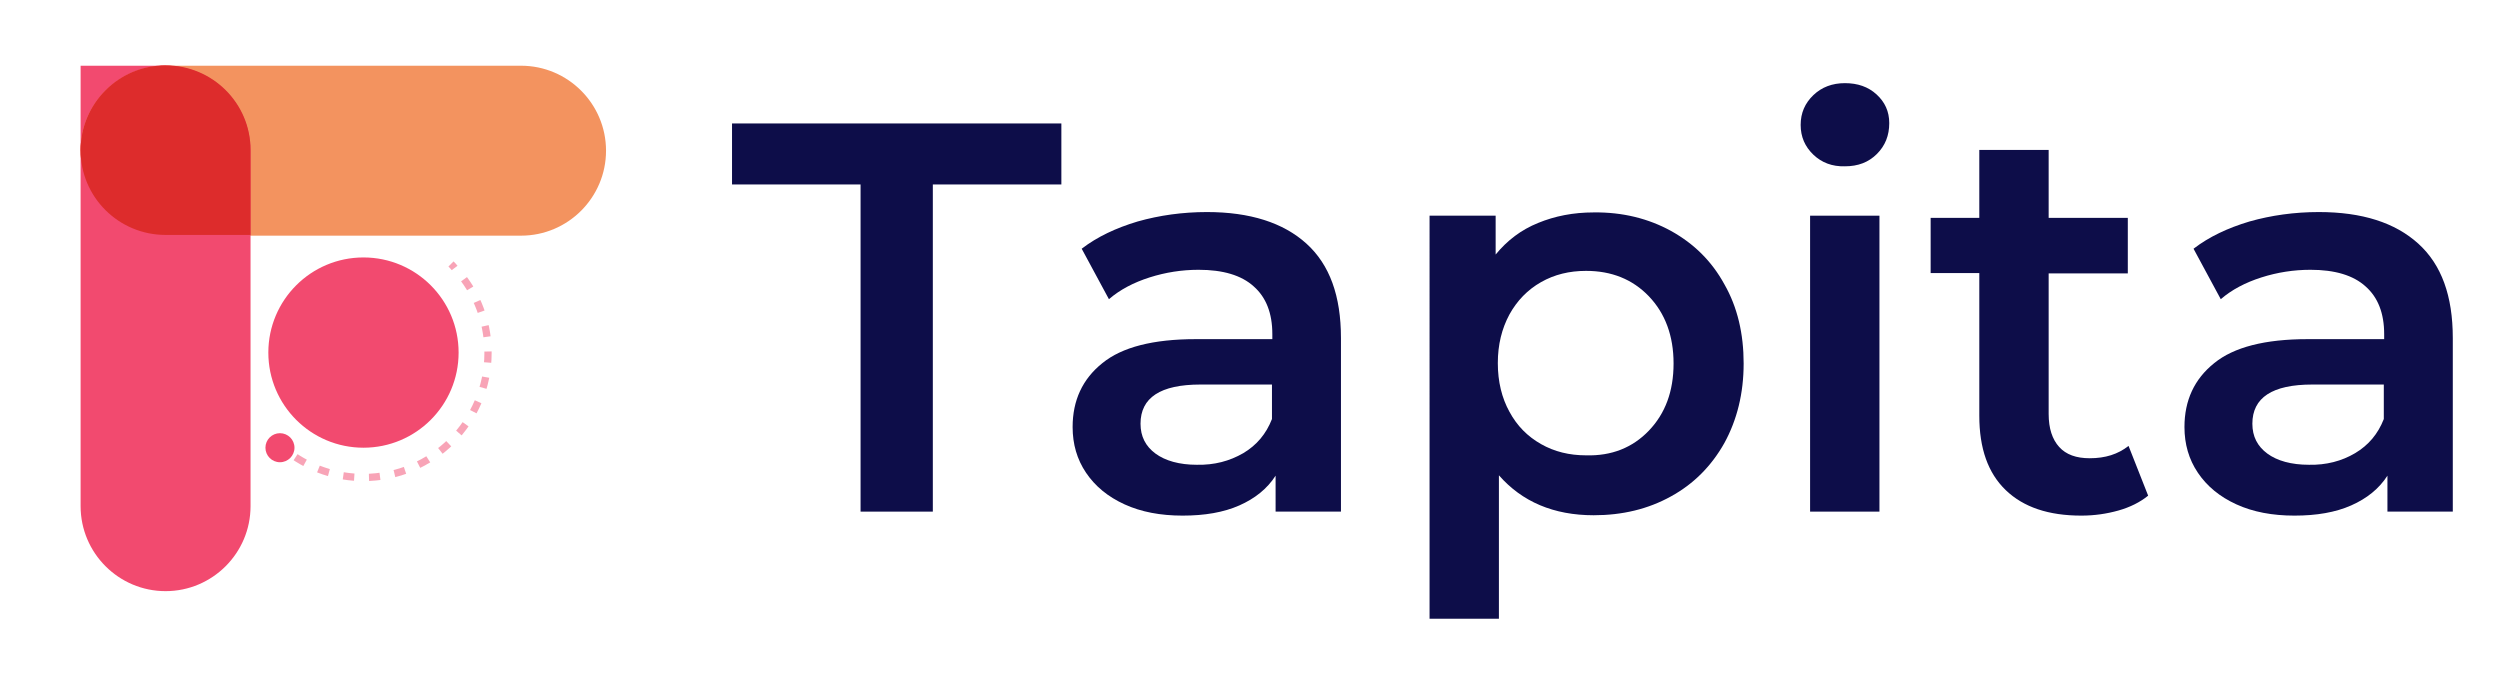 <?xml version="1.0" encoding="utf-8"?>
<!-- Generator: Adobe Illustrator 22.0.0, SVG Export Plug-In . SVG Version: 6.00 Build 0)  -->
<svg version="1.1" id="Layer_1" xmlns="http://www.w3.org/2000/svg" xmlns:xlink="http://www.w3.org/1999/xlink" x="0px" y="0px"
	 viewBox="0 0 688.5 187" style="enable-background:new 0 0 688.5 187;" xml:space="preserve">
<style type="text/css">
	.st0{fill:#F7C945;}
	.st1{fill:none;}
	.st2{fill:#0A073A;}
	.st3{fill:#FFFFFF;}
	.st4{fill:#0D0D49;}
	.st5{opacity:0.1;fill:#F24A6F;}
	.st6{opacity:0.4;fill:#F24A6F;}
	.st7{fill:#F24A6F;}
	.st8{fill:#F3935F;}
	.st9{opacity:0.5;}
	.st10{fill:none;stroke:#FFFFFF;stroke-width:2;stroke-miterlimit:10;}
	.st11{fill:none;stroke:#FFFFFF;stroke-width:2;stroke-miterlimit:10;stroke-dasharray:3.044,4.059;}
	.st12{fill:#FFF8FB;}
	.st13{fill:#FFD4E4;}
	.st14{fill:none;stroke:#F24A6F;stroke-width:2;stroke-miterlimit:10;}
	.st15{fill:none;stroke:#F24A6F;stroke-width:2;stroke-miterlimit:10;stroke-dasharray:3.044,4.059;}
	.st16{fill:#DD2C2C;}
</style>
<g>
	<rect x="22.2" y="18.1" class="st1" width="103.4" height="103.4"/>
	<g>
		<g>
			<path class="st4" d="M237,50.8h-35.4V34h90.7v16.8h-35.4v90.1H237V50.8z"/>
			<path class="st4" d="M359.8,67.1c6.4,5.8,9.5,14.4,9.5,26v47.8h-18V131c-2.3,3.6-5.7,6.3-10,8.2c-4.3,1.9-9.5,2.8-15.6,2.8
				s-11.4-1-16-3.1c-4.6-2.1-8.1-5-10.6-8.7c-2.5-3.7-3.7-7.9-3.7-12.6c0-7.3,2.7-13.2,8.2-17.6c5.4-4.4,14-6.6,25.7-6.6h21.1V92
				c0-5.7-1.7-10.1-5.1-13.1c-3.4-3.1-8.5-4.6-15.2-4.6c-4.6,0-9.1,0.7-13.5,2.1c-4.4,1.4-8.2,3.4-11.2,6l-7.5-13.9
				c4.3-3.3,9.4-5.7,15.4-7.5c6-1.7,12.4-2.6,19.1-2.6C344.2,58.4,353.4,61.3,359.8,67.1z M342.4,124.8c3.7-2.2,6.3-5.3,7.9-9.4
				v-9.5h-19.7c-11,0-16.5,3.6-16.5,10.8c0,3.5,1.4,6.2,4.1,8.2c2.7,2,6.6,3.1,11.4,3.1C334.4,128.1,338.6,127,342.4,124.8z"/>
			<path class="st4" d="M460.2,63.6c6.3,3.5,11.2,8.3,14.7,14.7c3.6,6.3,5.3,13.6,5.3,21.8c0,8.2-1.8,15.5-5.3,21.9
				c-3.6,6.4-8.5,11.3-14.7,14.7c-6.3,3.5-13.4,5.2-21.3,5.2c-11,0-19.7-3.7-26.1-11v39.5h-19.1V59.4h18.2v10.7
				c3.2-3.9,7-6.8,11.7-8.7c4.6-1.9,9.7-2.9,15.3-2.9C446.9,58.4,454,60.2,460.2,63.6z M454.1,118.6c4.5-4.7,6.8-10.8,6.8-18.5
				c0-7.6-2.3-13.8-6.8-18.5c-4.5-4.7-10.3-7-17.3-7c-4.6,0-8.7,1-12.4,3.1c-3.7,2.1-6.6,5.1-8.7,8.9c-2.1,3.9-3.2,8.3-3.2,13.4
				c0,5.1,1.1,9.6,3.2,13.4c2.1,3.9,5,6.8,8.7,8.9c3.7,2.1,7.8,3.1,12.4,3.1C443.8,125.6,449.6,123.3,454.1,118.6z"/>
			<path class="st4" d="M498.5,59.4h19.1v81.5h-19.1V59.4z"/>
			<path class="st4" d="M591.6,136.5c-2.2,1.8-5,3.2-8.2,4.1c-3.2,0.9-6.6,1.4-10.2,1.4c-9,0-15.9-2.3-20.8-7
				c-4.9-4.7-7.3-11.5-7.3-20.5V75.2h-13.4V60h13.4V41.3h19.1V60h21.8v15.3h-21.8V114c0,4,1,7,2.9,9.1c1.9,2.1,4.7,3.1,8.4,3.1
				c4.3,0,7.8-1.1,10.7-3.4L591.6,136.5z"/>
			<path class="st4" d="M666,67.1c6.4,5.8,9.5,14.4,9.5,26v47.8h-18V131c-2.3,3.6-5.7,6.3-10,8.2c-4.3,1.9-9.5,2.8-15.6,2.8
				c-6.1,0-11.4-1-16-3.1c-4.6-2.1-8.1-5-10.6-8.7c-2.5-3.7-3.7-7.9-3.7-12.6c0-7.3,2.7-13.2,8.2-17.6c5.4-4.4,14-6.6,25.7-6.6h21.1
				V92c0-5.7-1.7-10.1-5.1-13.1c-3.4-3.1-8.5-4.6-15.2-4.6c-4.6,0-9.1,0.7-13.5,2.1c-4.4,1.4-8.2,3.4-11.2,6l-7.5-13.9
				c4.3-3.3,9.4-5.7,15.4-7.5c6-1.7,12.4-2.6,19.1-2.6C650.5,58.4,659.6,61.3,666,67.1z M648.6,124.8c3.7-2.2,6.3-5.3,7.9-9.4v-9.5
				h-19.7c-11,0-16.5,3.6-16.5,10.8c0,3.5,1.4,6.2,4.1,8.2c2.7,2,6.6,3.1,11.5,3.1C640.6,128.1,644.9,127,648.6,124.8z"/>
		</g>
		<path class="st4" d="M499.4,42.6c-2.3-2.2-3.5-4.9-3.5-8.2c0-3.3,1.2-6,3.5-8.2c2.3-2.2,5.2-3.3,8.7-3.3c3.5,0,6.4,1,8.7,3.1
			c2.3,2.1,3.5,4.7,3.5,7.9c0,3.4-1.1,6.2-3.4,8.5c-2.3,2.3-5.2,3.4-8.8,3.4C504.6,45.9,501.7,44.8,499.4,42.6z"/>
	</g>
	<g>
		<polygon class="st7" points="22.2,41.5 22.2,18.1 45.6,18.1 		"/>
		<path class="st8" d="M45.6,18.1h97.9c12.9,0,23.4,10.5,23.4,23.4v0c0,12.9-10.5,23.4-23.4,23.4H45.6c-12.9,0-23.4-10.5-23.4-23.4
			v0C22.2,28.6,32.7,18.1,45.6,18.1z"/>
		<path class="st8" d="M45.6,64.9H69V41.5c0-12.9-10.5-23.4-23.4-23.4S22.2,28.6,22.2,41.5v0C22.2,54.4,32.7,64.9,45.6,64.9z"/>
		<circle class="st7" cx="100.1" cy="97.1" r="26.2"/>
		<g class="st9">
			<g>
				<path class="st14" d="M124.2,72.7c0.4,0.4,0.7,0.7,1,1.1"/>
				<path class="st15" d="M127.8,76.9c4.2,5.7,6.6,12.7,6.6,20.3c0,19-15.4,34.3-34.3,34.3c-7.6,0-14.6-2.5-20.3-6.7"/>
				<path class="st14" d="M78.2,123.6c-0.4-0.3-0.8-0.6-1.1-1"/>
			</g>
		</g>
		<g>
			<path class="st7" d="M69,41.5v97.9c0,12.9-10.5,23.4-23.4,23.4h0c-12.9,0-23.4-10.5-23.4-23.4V41.5c0-12.9,10.5-23.4,23.4-23.4h0
				C58.5,18.1,69,28.6,69,41.5z"/>
		</g>
	</g>
	<circle class="st7" cx="77.1" cy="123.3" r="4"/>
</g>
<path class="st16" d="M45.6,64.7H69V41.3C69,28.4,58.5,18,45.6,18h0c-12.9,0-23.4,10.5-23.4,23.4v0C22.2,54.3,32.7,64.7,45.6,64.7z"
	/>
</svg>
